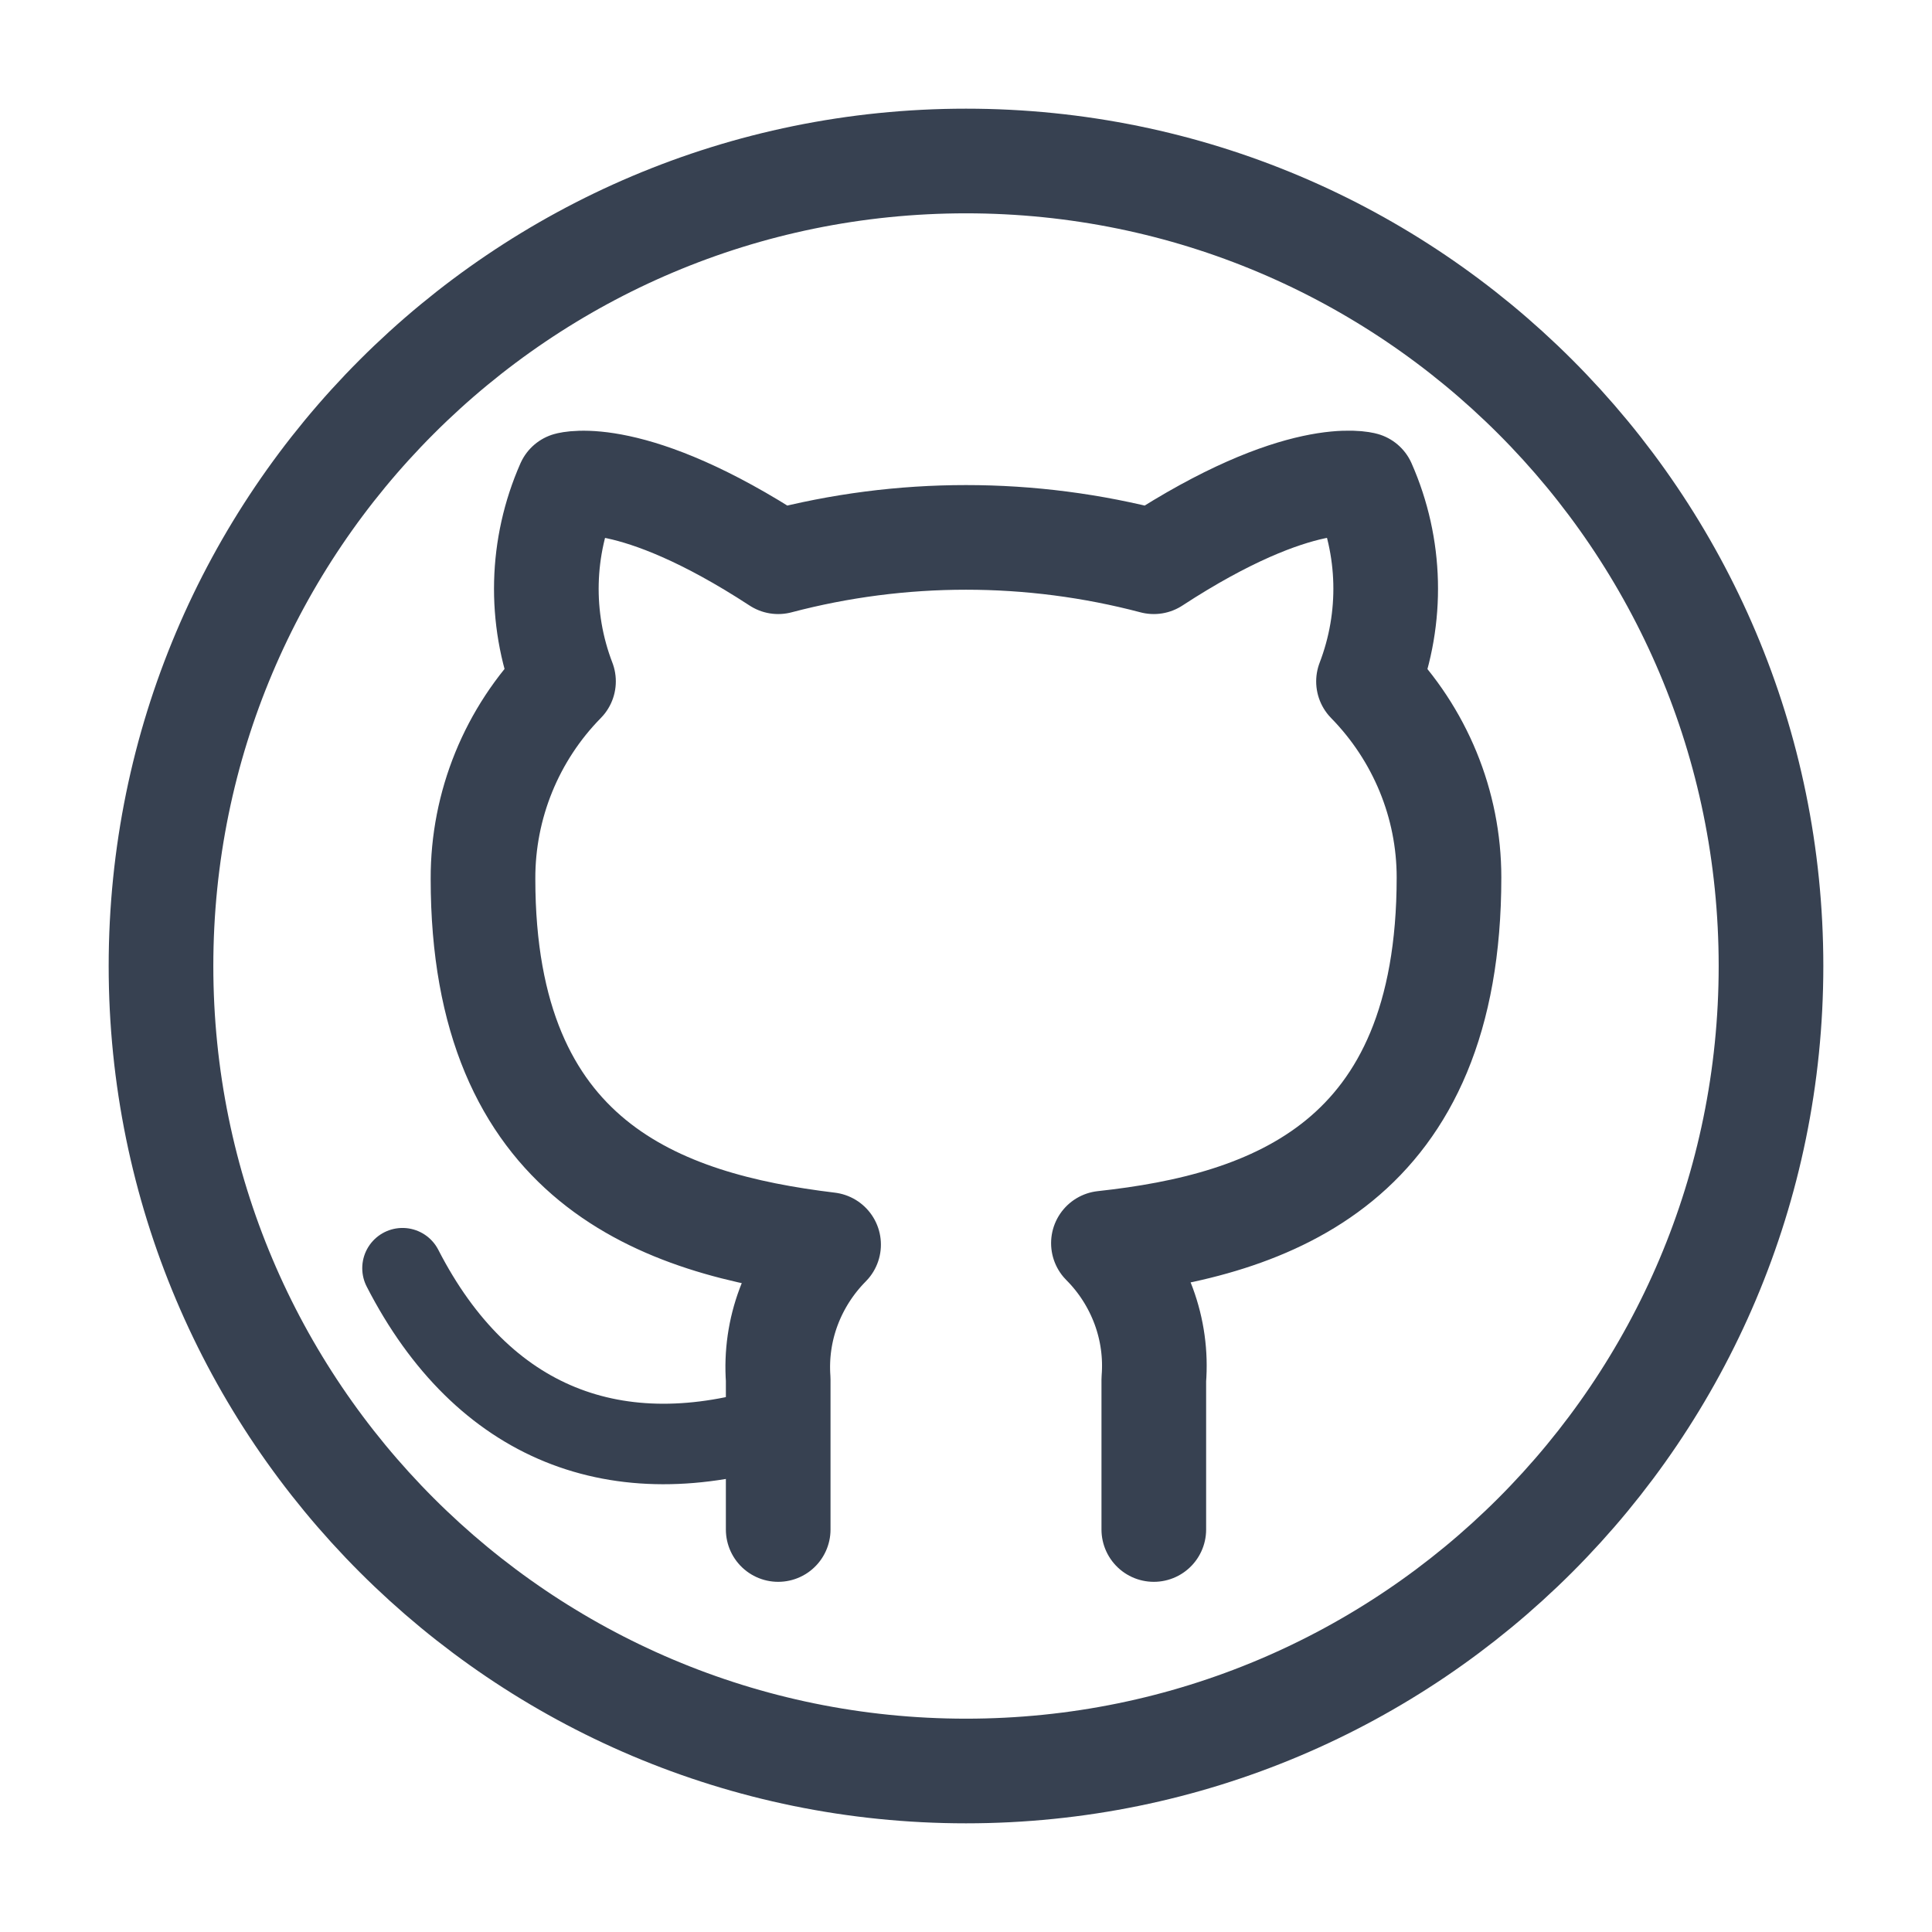 <svg width="24" height="24" viewBox="0 0 24 24" fill="none" xmlns="http://www.w3.org/2000/svg">
<path d="M12 22C17.523 22 22 17.523 22 12C22 6.477 17.523 2 12 2C6.477 2 2 6.477 2 12C2 17.523 6.477 22 12 22Z" stroke="#374151" stroke-width="1.3" stroke-linecap="round" stroke-linejoin="round"/>
<path d="M14.333 19V17.137C14.358 16.827 14.315 16.517 14.207 16.224C14.098 15.931 13.928 15.664 13.707 15.443C15.8 15.216 18 14.443 18 10.899C18 9.993 17.642 9.121 17 8.465C17.304 7.673 17.283 6.793 16.94 6.017C16.94 6.017 16.153 5.79 14.333 6.978C12.804 6.575 11.196 6.575 9.667 6.978C7.847 5.79 7.06 6.018 7.06 6.018C6.718 6.793 6.696 7.673 7 8.464C6.357 9.118 5.997 10 6 10.917C6 14.436 8.2 15.208 10.293 15.461C10.075 15.681 9.906 15.944 9.797 16.234C9.689 16.522 9.645 16.829 9.667 17.136V19" stroke="#374151" stroke-width="1.3" stroke-linecap="round" stroke-linejoin="round"/>
<path d="M9.667 17.702C7.667 18.333 6 17.702 5 15.754" stroke="#374151" stroke-linecap="round" stroke-linejoin="round"/>
</svg>
